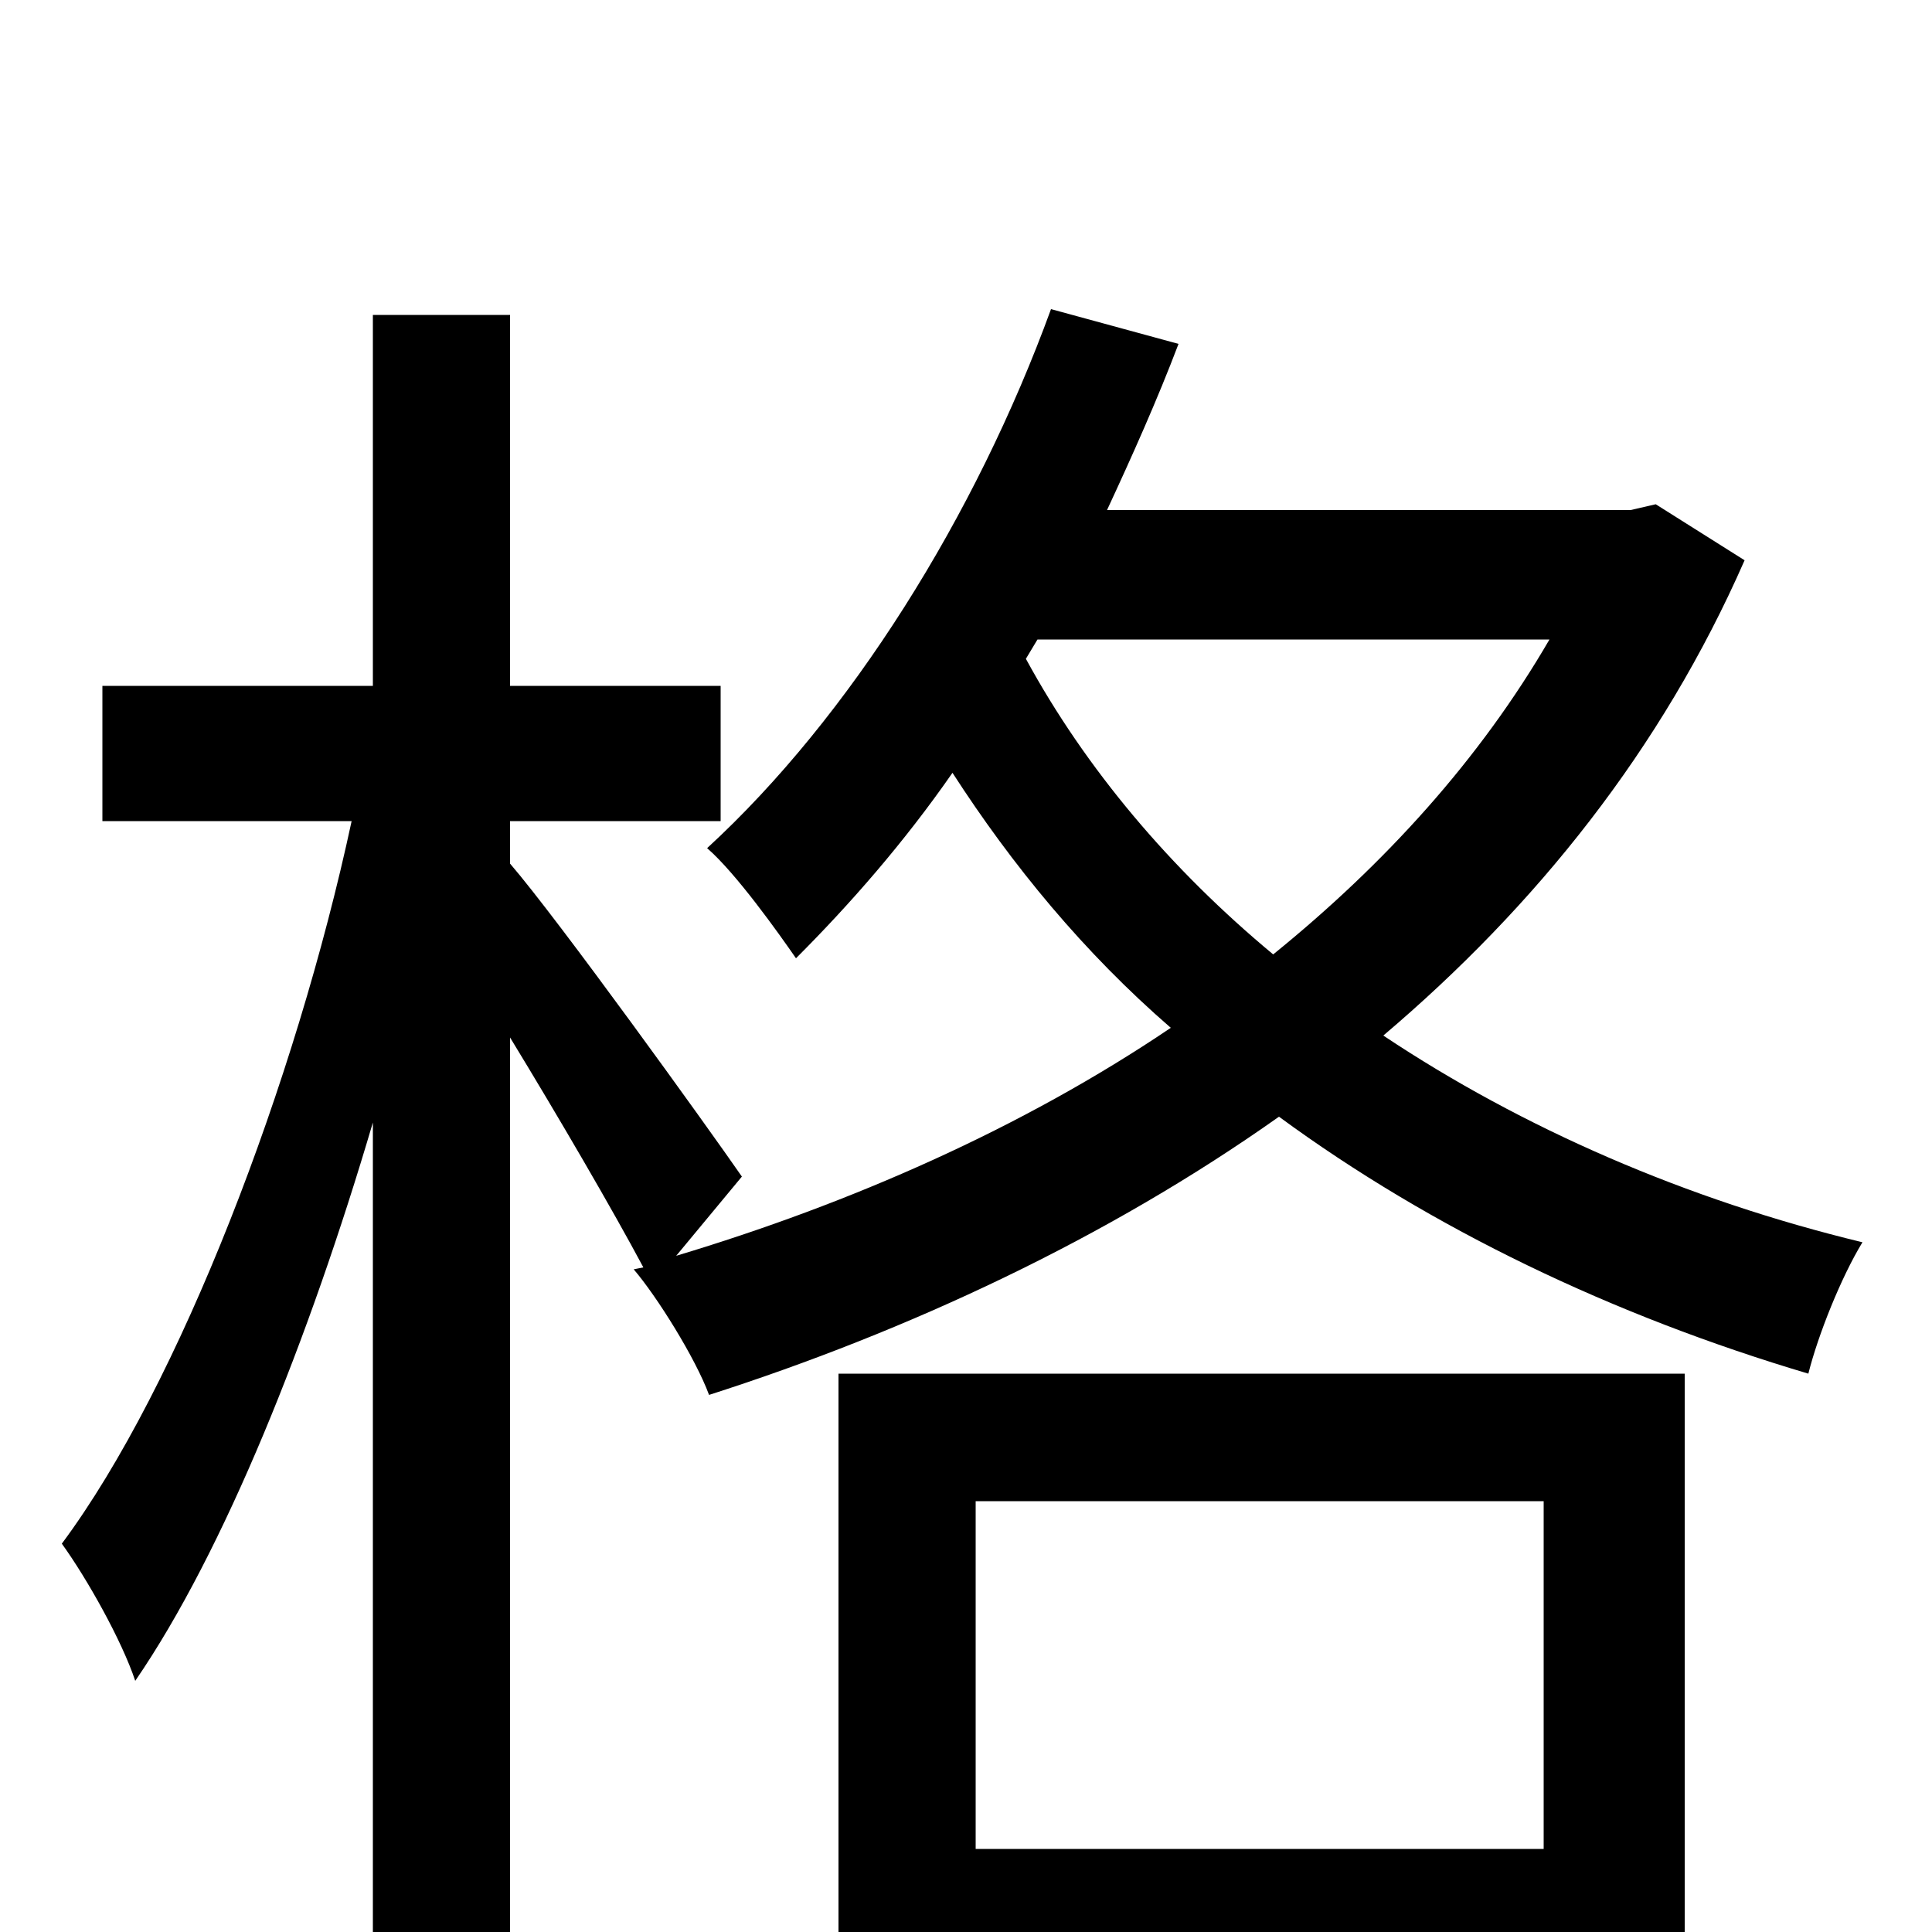 <svg xmlns="http://www.w3.org/2000/svg" viewBox="0 -1000 1000 1000">
	<path fill="#000000" d="M799 -223V-43H505V-223ZM434 75H505V24H799V73H872V-289H434ZM537 -669H802C766 -607 717 -553 659 -506C606 -550 562 -602 531 -659ZM857 -739L844 -736H573C586 -764 599 -793 610 -822L544 -840C505 -733 440 -629 366 -561C381 -548 403 -517 412 -504C440 -532 468 -564 493 -600C524 -552 561 -507 606 -468C529 -416 440 -377 350 -350L384 -391C366 -417 289 -524 264 -553V-575H373V-645H264V-837H193V-645H53V-575H182C153 -440 93 -283 32 -201C45 -183 63 -151 70 -130C116 -197 160 -307 193 -419V76H264V-463C289 -422 317 -374 333 -344L328 -343C340 -329 360 -297 367 -278C470 -311 573 -359 662 -422C741 -364 835 -319 936 -289C941 -309 953 -339 964 -357C873 -379 788 -416 716 -464C795 -531 860 -612 903 -710Z"/>
</svg>